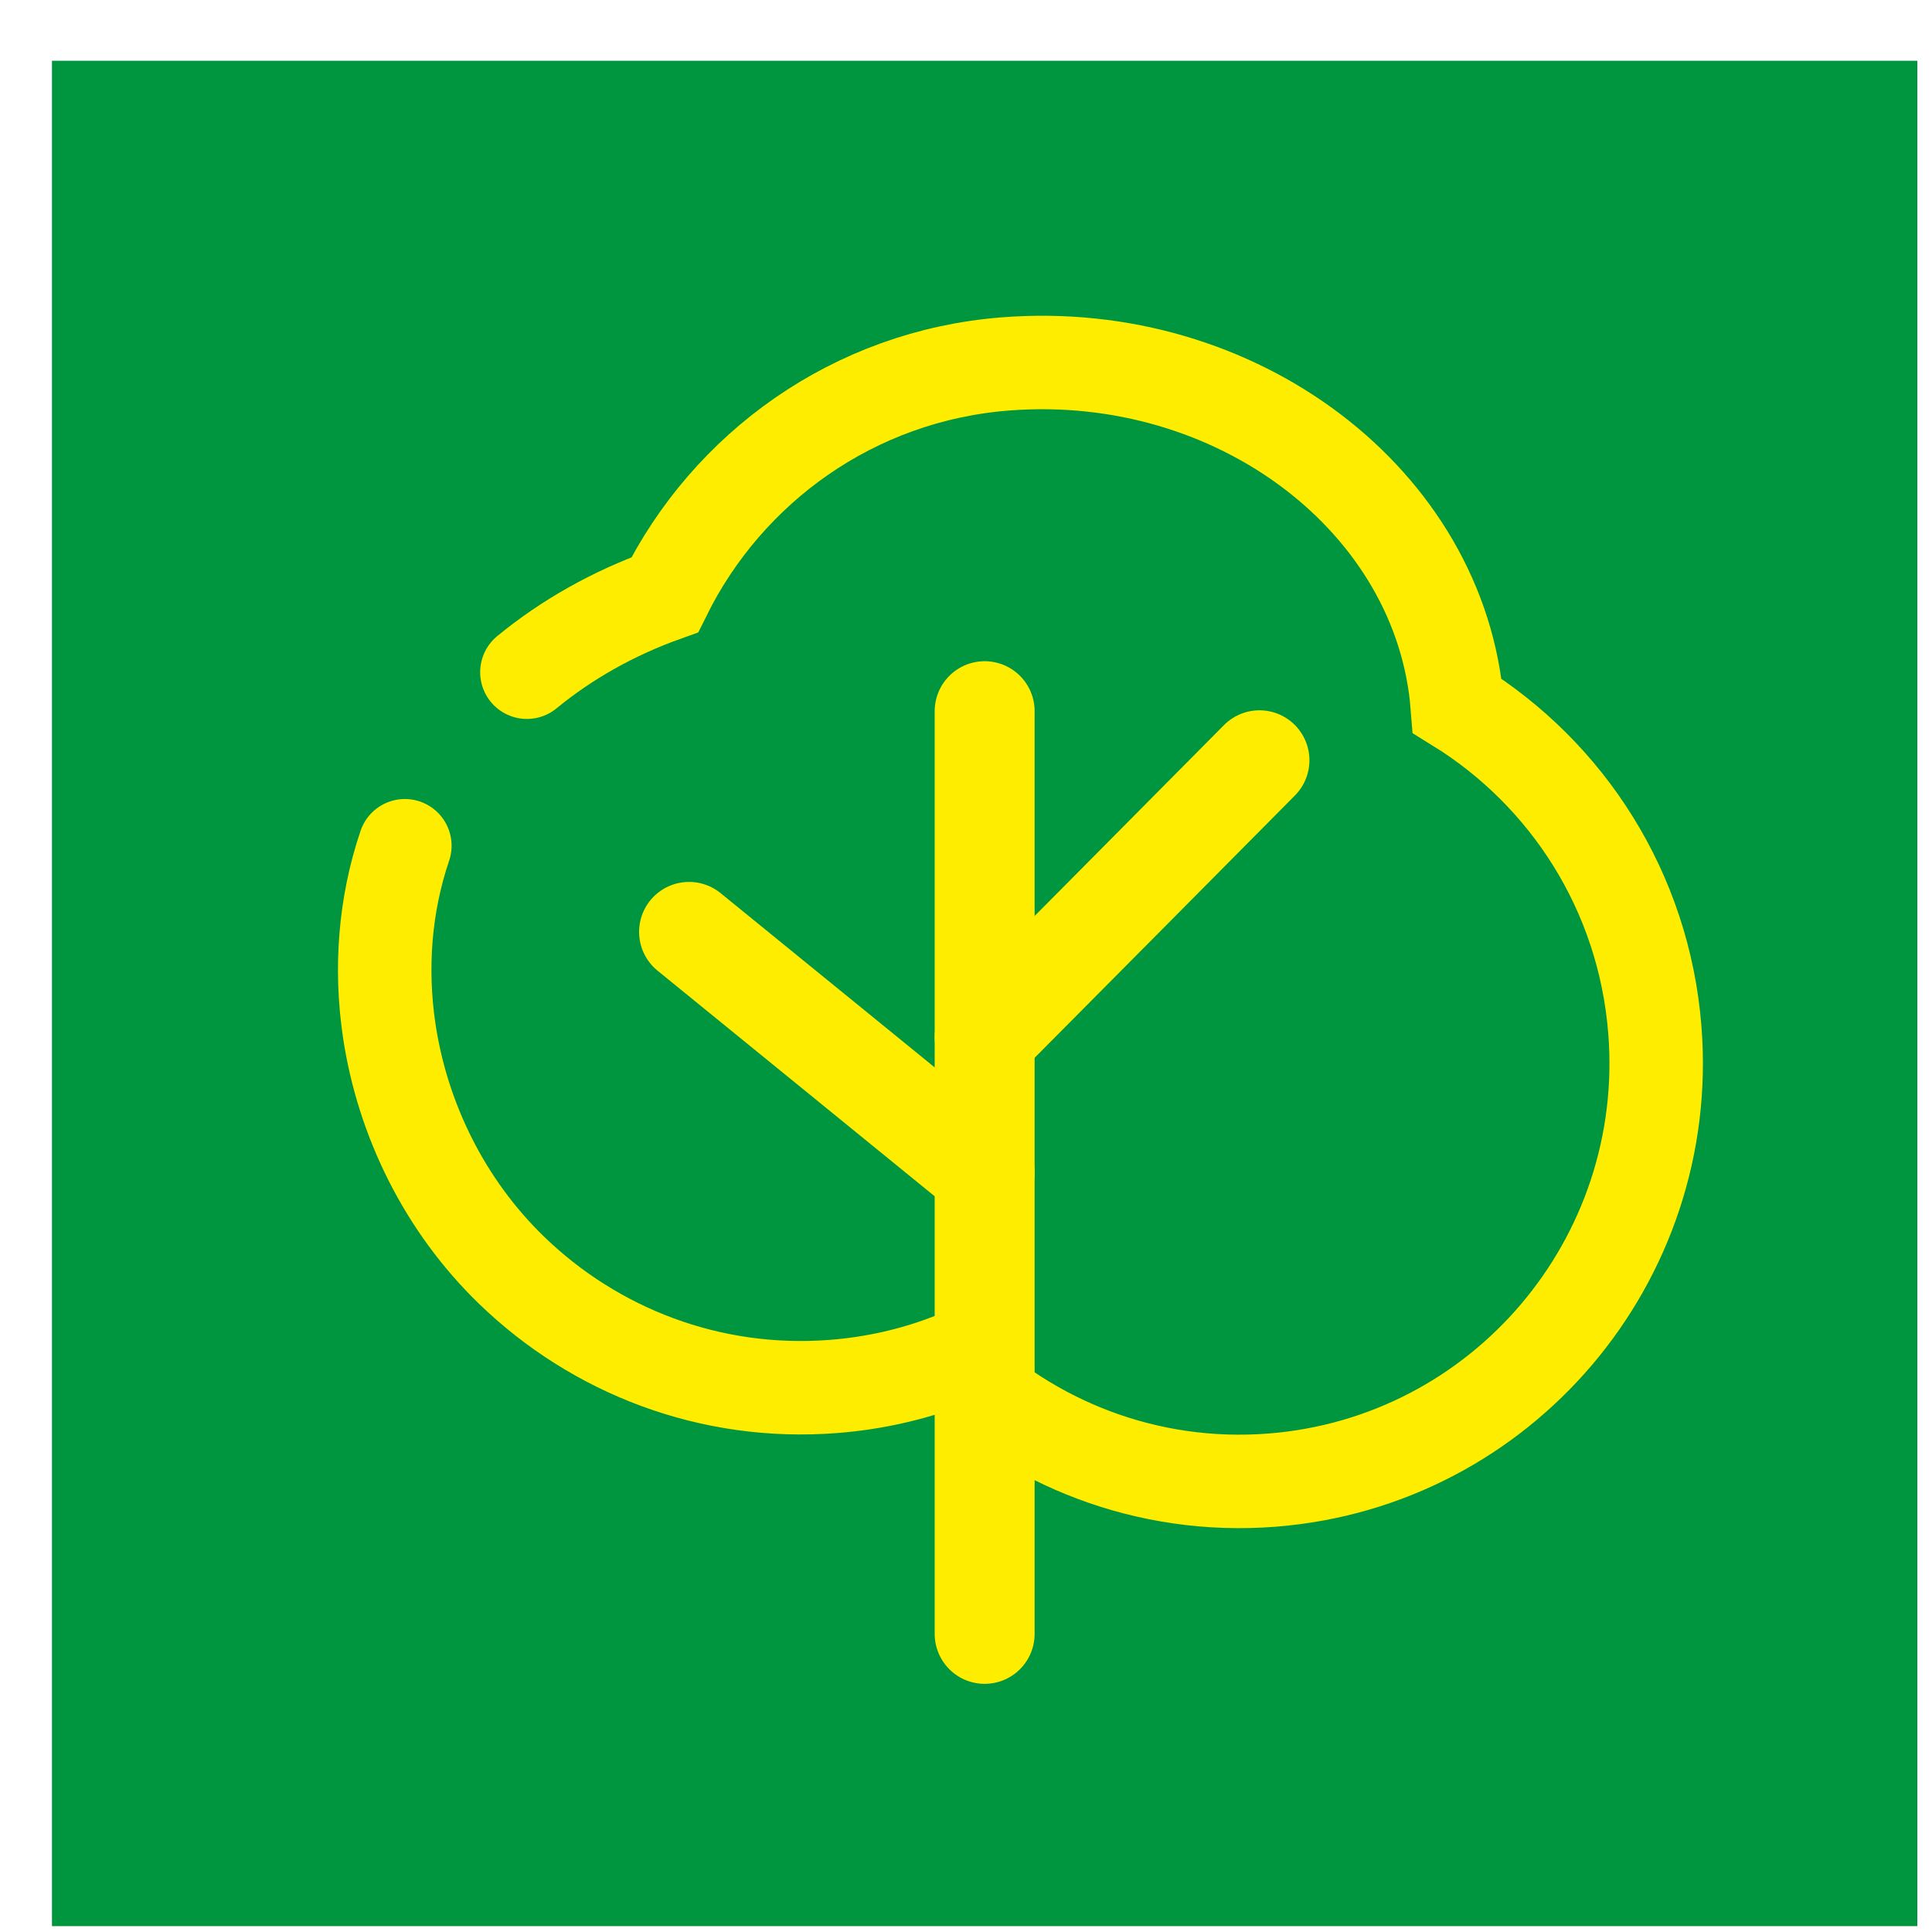 <svg width="29" height="29" viewBox="0 0 29 29" fill="none" xmlns="http://www.w3.org/2000/svg">
<rect x="0.78" y="0.912" width="28" height="28" fill="#009640"/>
<g clip-path="url(#clip0_3546_24912)">
<rect width="24" height="24" transform="translate(2.78 2.912)" fill="#009640"/>
<path d="M14.78 24.525V17.6V10.675" stroke="#FFED00" stroke-width="1.5" stroke-linecap="round" stroke-linejoin="round"/>
<path d="M14.78 15.569L16.843 13.491L18.905 11.412" stroke="#FFED00" stroke-width="1.5" stroke-linecap="round" stroke-linejoin="round"/>
<path d="M14.78 17.6L12.562 15.794L10.343 13.988" stroke="#FFED00" stroke-width="1.5" stroke-linecap="round" stroke-linejoin="round"/>
<path d="M6.077 12.695C5.775 13.585 5.705 14.536 5.841 15.46C6.041 16.808 6.679 18.1 7.68 19.068C8.925 20.273 10.657 20.957 12.514 20.811C13.113 20.764 13.685 20.634 14.22 20.432C15.468 21.663 17.218 22.365 19.097 22.217C22.541 21.945 25.113 18.92 24.84 15.46C24.676 13.377 23.519 11.612 21.874 10.595C21.632 7.53 18.575 5.188 15.088 5.463C12.816 5.642 10.924 7.019 9.978 8.928C9.21 9.203 8.509 9.597 7.909 10.09" stroke="#FFED00" stroke-width="1.403" stroke-linecap="round"/>
</g>
<defs>
<clipPath id="clip0_3546_24912">
<rect width="24" height="24" fill="white" transform="translate(2.78 2.912)"/>
</clipPath>
</defs>
</svg>
